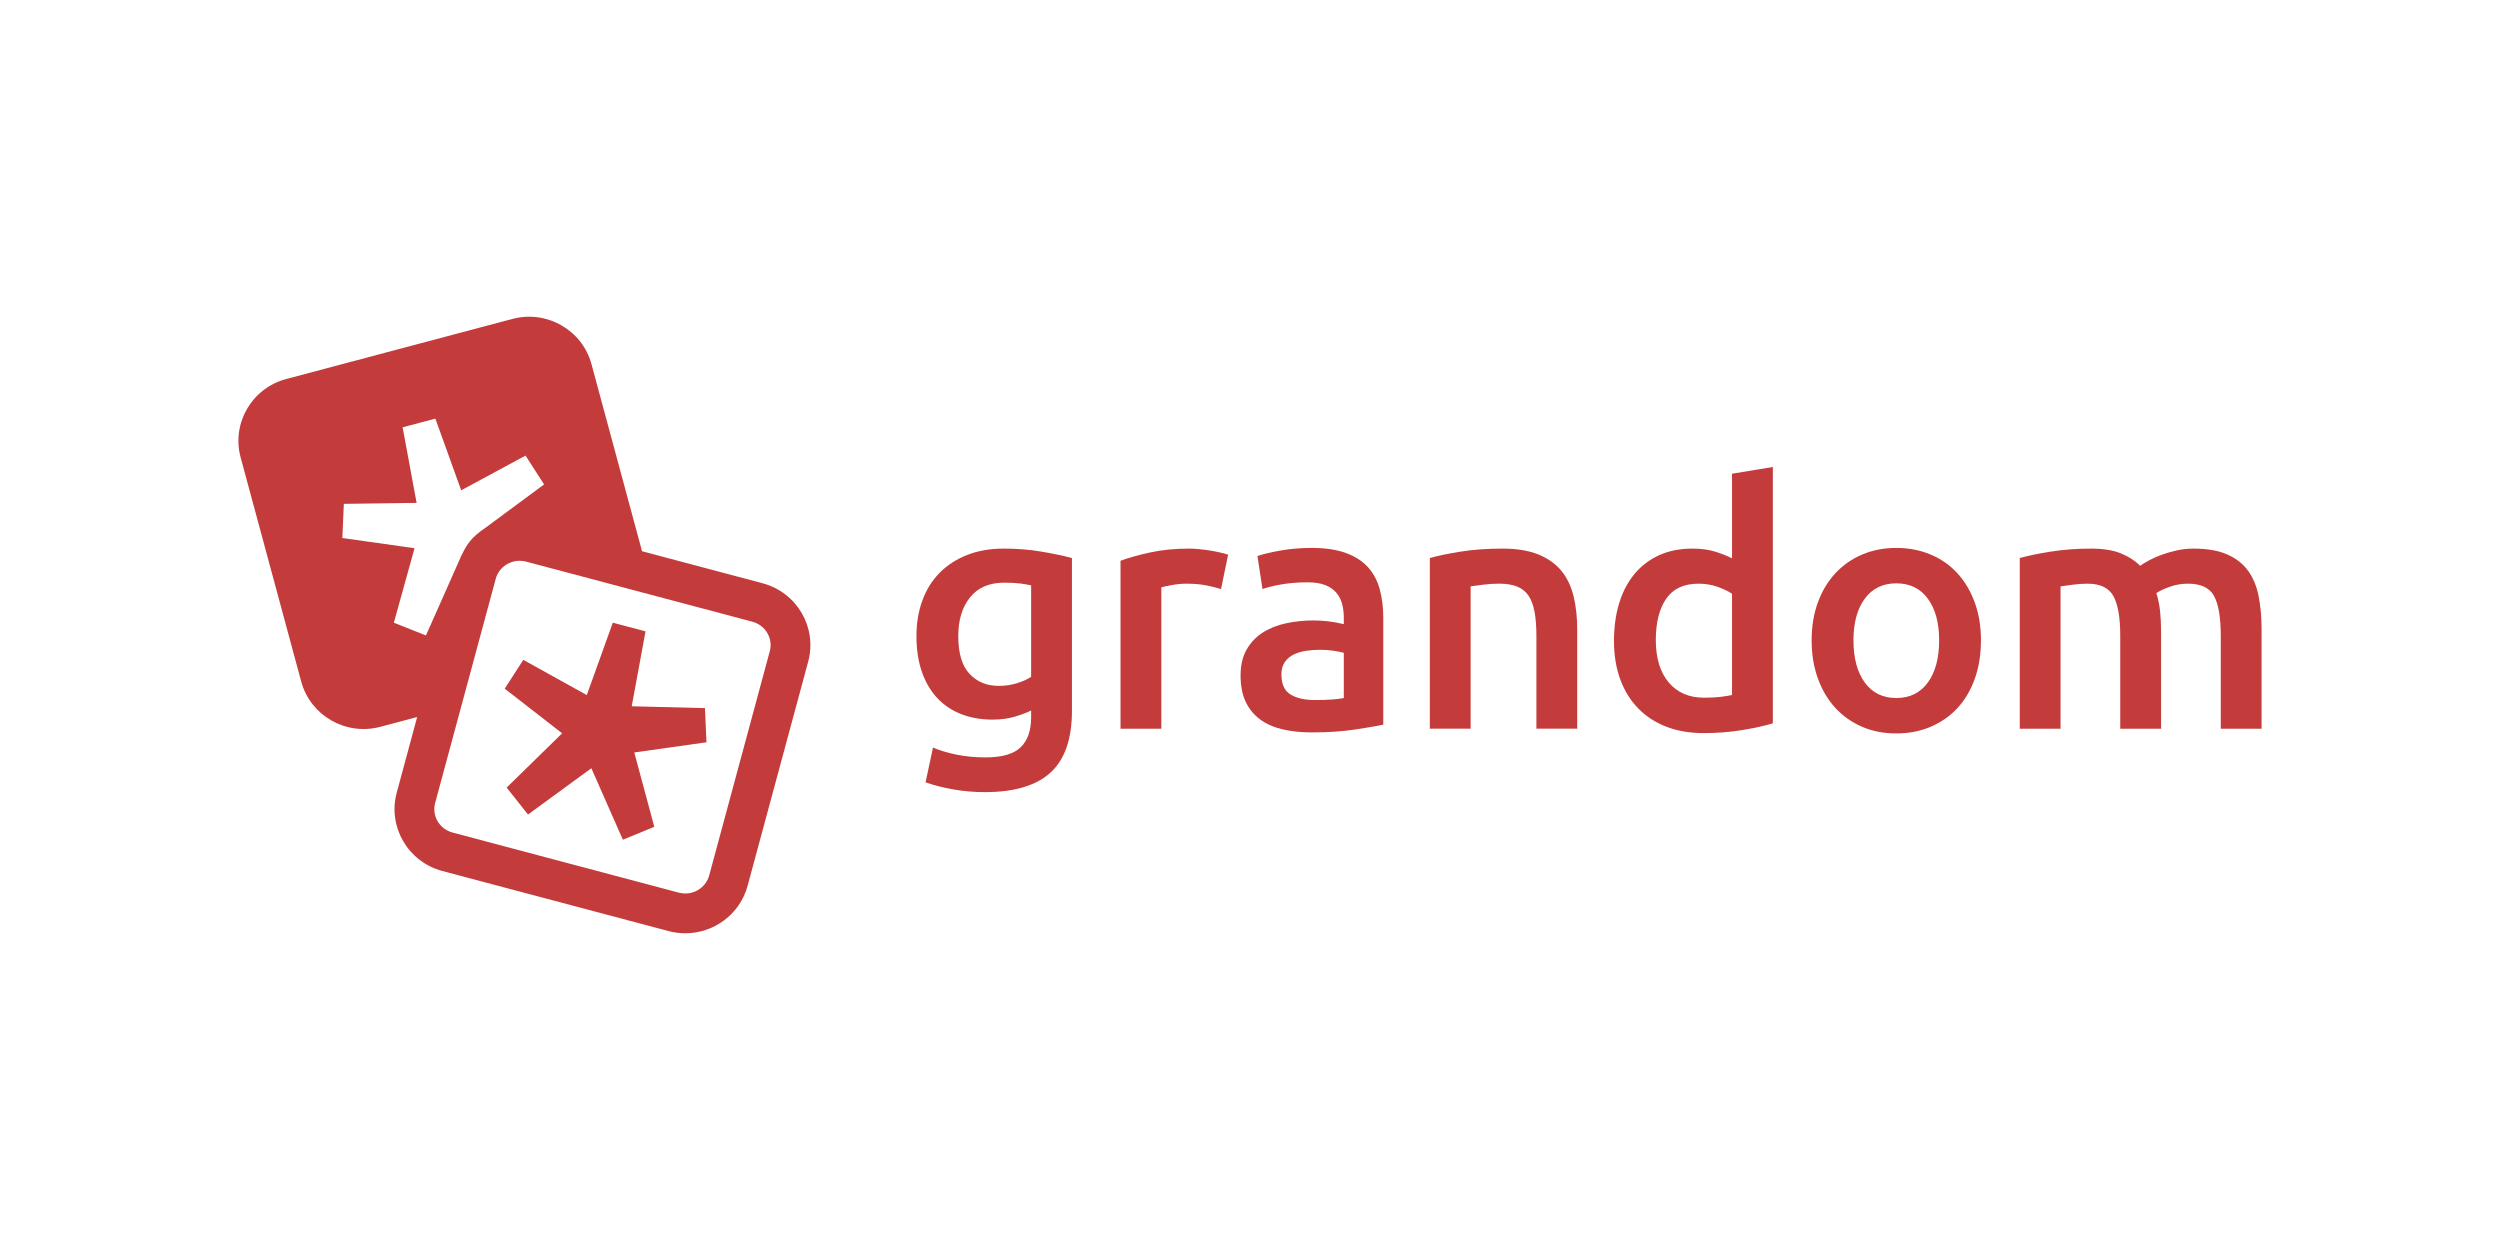 <?xml version="1.0" encoding="UTF-8"?><svg id="a" xmlns="http://www.w3.org/2000/svg" viewBox="0 0 800 400"><g><path d="M343.023,227.468c0,8.994-2.285,15.578-6.854,19.752-4.57,4.173-11.568,6.261-20.994,6.261-3.454,0-6.818-.288-10.092-.863-3.275-.577-6.244-1.333-8.905-2.267l2.375-11.118c2.229,.935,4.766,1.69,7.609,2.268,2.842,.574,5.918,.863,9.229,.863,5.252,0,8.994-1.08,11.226-3.238,2.229-2.159,3.346-5.361,3.346-9.606v-2.158c-1.295,.647-3.005,1.295-5.127,1.942-2.123,.647-4.552,.972-7.286,.972-3.599,0-6.891-.575-9.876-1.728-2.987-1.149-5.542-2.842-7.664-5.072-2.123-2.229-3.778-5.02-4.965-8.365-1.188-3.346-1.781-7.213-1.781-11.604,0-4.101,.629-7.879,1.889-11.333,1.258-3.454,3.093-6.403,5.505-8.851,2.41-2.445,5.343-4.353,8.796-5.721,3.454-1.366,7.375-2.051,11.765-2.051,4.245,0,8.274,.324,12.089,.972,3.813,.647,7.051,1.332,9.714,2.051v48.895Zm-36.375-23.962c0,5.542,1.204,9.59,3.616,12.144,2.41,2.555,5.521,3.831,9.336,3.831,2.086,0,4.048-.286,5.883-.863,1.834-.575,3.327-1.258,4.479-2.051v-29.25c-.936-.216-2.088-.413-3.454-.594-1.368-.179-3.095-.27-5.181-.27-4.749,0-8.383,1.565-10.901,4.695-2.52,3.13-3.778,7.25-3.778,12.358Z" style="fill:#c43b3b;"/><path d="M390.73,188.503c-1.08-.359-2.574-.737-4.479-1.133-1.907-.395-4.12-.593-6.638-.593-1.44,0-2.968,.145-4.587,.432-1.619,.288-2.752,.54-3.4,.755v45.225h-13.06v-53.752c2.518-.935,5.667-1.816,9.444-2.645,3.778-.826,7.969-1.241,12.575-1.241,.863,0,1.87,.054,3.022,.162,1.15,.108,2.302,.253,3.454,.432,1.15,.18,2.267,.396,3.346,.647,1.08,.253,1.943,.486,2.591,.702l-2.267,11.009Z" style="fill:#c43b3b;"/><path d="M419.764,175.335c4.317,0,7.95,.54,10.901,1.619,2.95,1.079,5.306,2.59,7.07,4.533,1.762,1.943,3.021,4.301,3.777,7.07,.756,2.771,1.134,5.812,1.134,9.121v34.216c-2.016,.432-5.057,.954-9.121,1.564-4.066,.61-8.653,.918-13.762,.918-3.383,0-6.477-.324-9.282-.972-2.807-.647-5.199-1.689-7.178-3.13-1.98-1.438-3.527-3.31-4.642-5.613-1.116-2.302-1.673-5.144-1.673-8.526,0-3.238,.629-5.972,1.889-8.203,1.258-2.229,2.968-4.048,5.126-5.451,2.159-1.402,4.658-2.41,7.502-3.022,2.842-.61,5.81-.917,8.904-.917,1.438,0,2.95,.091,4.533,.27,1.582,.18,3.273,.486,5.073,.917v-2.159c0-1.511-.181-2.95-.54-4.317-.36-1.366-.989-2.572-1.889-3.616-.9-1.042-2.088-1.852-3.562-2.428-1.476-.575-3.329-.864-5.559-.864-3.022,0-5.793,.216-8.312,.648-2.52,.432-4.57,.936-6.152,1.511l-1.619-10.578c1.654-.575,4.064-1.15,7.232-1.727,3.165-.575,6.547-.863,10.146-.863Zm1.079,48.679c4.029,0,7.087-.216,9.175-.647v-14.463c-.72-.216-1.764-.432-3.13-.648-1.368-.216-2.879-.323-4.533-.323-1.44,0-2.897,.107-4.372,.323-1.476,.217-2.806,.612-3.993,1.188-1.188,.577-2.142,1.387-2.86,2.429-.72,1.044-1.079,2.357-1.079,3.939,0,3.095,.971,5.235,2.914,6.423,1.942,1.187,4.568,1.78,7.879,1.78Z" style="fill:#c43b3b;"/><path d="M457.542,178.573c2.518-.719,5.791-1.403,9.821-2.051,4.029-.648,8.49-.972,13.385-.972,4.604,0,8.454,.631,11.549,1.889,3.093,1.26,5.559,3.022,7.394,5.289s3.13,5.002,3.886,8.203c.756,3.203,1.133,6.71,1.133,10.523v31.733h-13.06v-29.683c0-3.022-.199-5.594-.594-7.717-.396-2.122-1.044-3.848-1.943-5.181-.9-1.331-2.123-2.302-3.669-2.915-1.549-.61-3.438-.917-5.667-.917-1.656,0-3.383,.108-5.181,.324-1.8,.216-3.131,.396-3.994,.54v45.549h-13.06v-54.615Z" style="fill:#c43b3b;"/><path d="M567.311,231.462c-2.591,.792-5.847,1.511-9.769,2.158s-8.041,.972-12.358,.972c-4.462,0-8.456-.685-11.98-2.051-3.526-1.366-6.53-3.327-9.013-5.883-2.482-2.553-4.39-5.647-5.721-9.282-1.332-3.633-1.997-7.718-1.997-12.251,0-4.46,.557-8.508,1.673-12.143,1.115-3.633,2.753-6.746,4.911-9.336,2.159-2.59,4.785-4.587,7.88-5.99,3.093-1.403,6.654-2.105,10.686-2.105,2.733,0,5.144,.324,7.231,.972,2.086,.647,3.886,1.368,5.396,2.159v-27.092l13.061-2.159v82.032Zm-37.454-26.66c0,5.758,1.366,10.272,4.102,13.546,2.734,3.274,6.512,4.911,11.334,4.911,2.086,0,3.867-.09,5.343-.271,1.474-.179,2.68-.378,3.615-.594v-32.38c-1.151-.791-2.681-1.528-4.587-2.212-1.907-.683-3.939-1.025-6.099-1.025-4.749,0-8.222,1.619-10.415,4.857-2.196,3.238-3.293,7.628-3.293,13.168Z" style="fill:#c43b3b;"/><path d="M633.907,204.909c0,4.463-.647,8.527-1.942,12.197-1.295,3.669-3.13,6.8-5.505,9.39-2.375,2.591-5.234,4.606-8.581,6.045-3.346,1.438-7.034,2.158-11.063,2.158s-7.7-.72-11.009-2.158c-3.311-1.438-6.152-3.454-8.527-6.045-2.374-2.59-4.228-5.721-5.559-9.39-1.332-3.67-1.997-7.734-1.997-12.197s.665-8.508,1.997-12.143c1.331-3.633,3.201-6.746,5.612-9.336,2.41-2.59,5.271-4.587,8.581-5.99,3.309-1.403,6.943-2.105,10.901-2.105s7.609,.702,10.956,2.105c3.346,1.403,6.206,3.4,8.581,5.99,2.374,2.59,4.226,5.704,5.559,9.336,1.33,3.634,1.996,7.682,1.996,12.143Zm-13.384,0c0-5.612-1.206-10.055-3.615-13.33-2.412-3.273-5.775-4.911-10.093-4.911s-7.682,1.638-10.092,4.911c-2.411,3.275-3.616,7.718-3.616,13.33,0,5.686,1.205,10.184,3.616,13.492,2.41,3.311,5.774,4.965,10.092,4.965s7.681-1.654,10.093-4.965c2.409-3.309,3.615-7.807,3.615-13.492Z" style="fill:#c43b3b;"/><path d="M678.483,203.506c0-5.899-.738-10.163-2.212-12.79-1.477-2.626-4.229-3.939-8.258-3.939-1.44,0-3.021,.108-4.749,.324-1.727,.216-3.022,.396-3.886,.54v45.549h-13.06v-54.615c2.518-.719,5.81-1.403,9.876-2.051,4.064-.648,8.364-.972,12.898-.972,3.885,0,7.069,.504,9.552,1.511,2.482,1.008,4.55,2.339,6.206,3.994,.791-.575,1.798-1.188,3.022-1.835,1.223-.647,2.591-1.241,4.102-1.781,1.511-.54,3.111-.989,4.803-1.35,1.69-.359,3.4-.54,5.127-.54,4.389,0,8.005,.631,10.848,1.889,2.842,1.26,5.073,3.022,6.692,5.289s2.733,5.002,3.346,8.203c.61,3.203,.918,6.71,.918,10.523v31.733h-13.061v-29.683c0-5.899-.72-10.163-2.158-12.79-1.44-2.626-4.21-3.939-8.312-3.939-2.088,0-4.066,.342-5.937,1.025-1.872,.685-3.275,1.349-4.209,1.997,.574,1.799,.971,3.707,1.187,5.721,.216,2.015,.324,4.174,.324,6.476v31.193h-13.061v-29.683Z" style="fill:#c43b3b;"/></g><g><polygon points="202.153 226.008 206.568 202.045 196.093 199.262 187.771 222.422 167.448 211.151 161.516 220.381 179.882 234.657 162.129 252.023 168.962 260.65 189.234 245.832 199.317 268.714 209.372 264.572 202.97 240.789 226.074 237.53 225.593 226.596 202.153 226.008" style="fill:#c43b3b;"/><path d="M244.009,186.639l-38.554-10.241-16.179-59.858c-2.954-10.928-14.284-17.413-25.307-14.485l-72.357,19.22c-11.023,2.928-17.565,14.161-14.611,25.089l19.388,71.732c2.954,10.928,14.284,17.413,25.307,14.485l11.799-3.134-6.538,24.189c-2.954,10.928,3.588,22.161,14.611,25.089l72.357,19.22c1.792,.476,3.59,.703,5.361,.703,9.123,0,17.473-6.036,19.946-15.188l19.388-71.732c2.954-10.928-3.588-22.161-14.611-25.089Zm-117.974,12.626l6.616-23.84-23.105-3.259,.481-10.934,23.286-.313-4.474-24.183,10.475-2.783,8.263,22.941,20.596-11.109,5.932,9.23s-18.49,13.668-18.461,13.648c-5.065,3.498-6.372,5.257-9.124,11.656l-10.216,23.029-10.269-4.085Zm120.295,9.141l-19.388,71.732c-.92,3.403-4.068,5.779-7.657,5.779-.698,0-1.402-.093-2.093-.276l-72.357-19.22c-2.063-.548-3.778-1.852-4.829-3.673-1.022-1.769-1.292-3.826-.761-5.79l19.388-71.732c.92-3.402,4.068-5.779,7.657-5.779h0c.698,0,1.402,.093,2.092,.276l72.357,19.22c2.063,.548,3.778,1.852,4.829,3.673,1.022,1.769,1.292,3.826,.761,5.79Z" style="fill:#c43b3b;"/></g></svg>